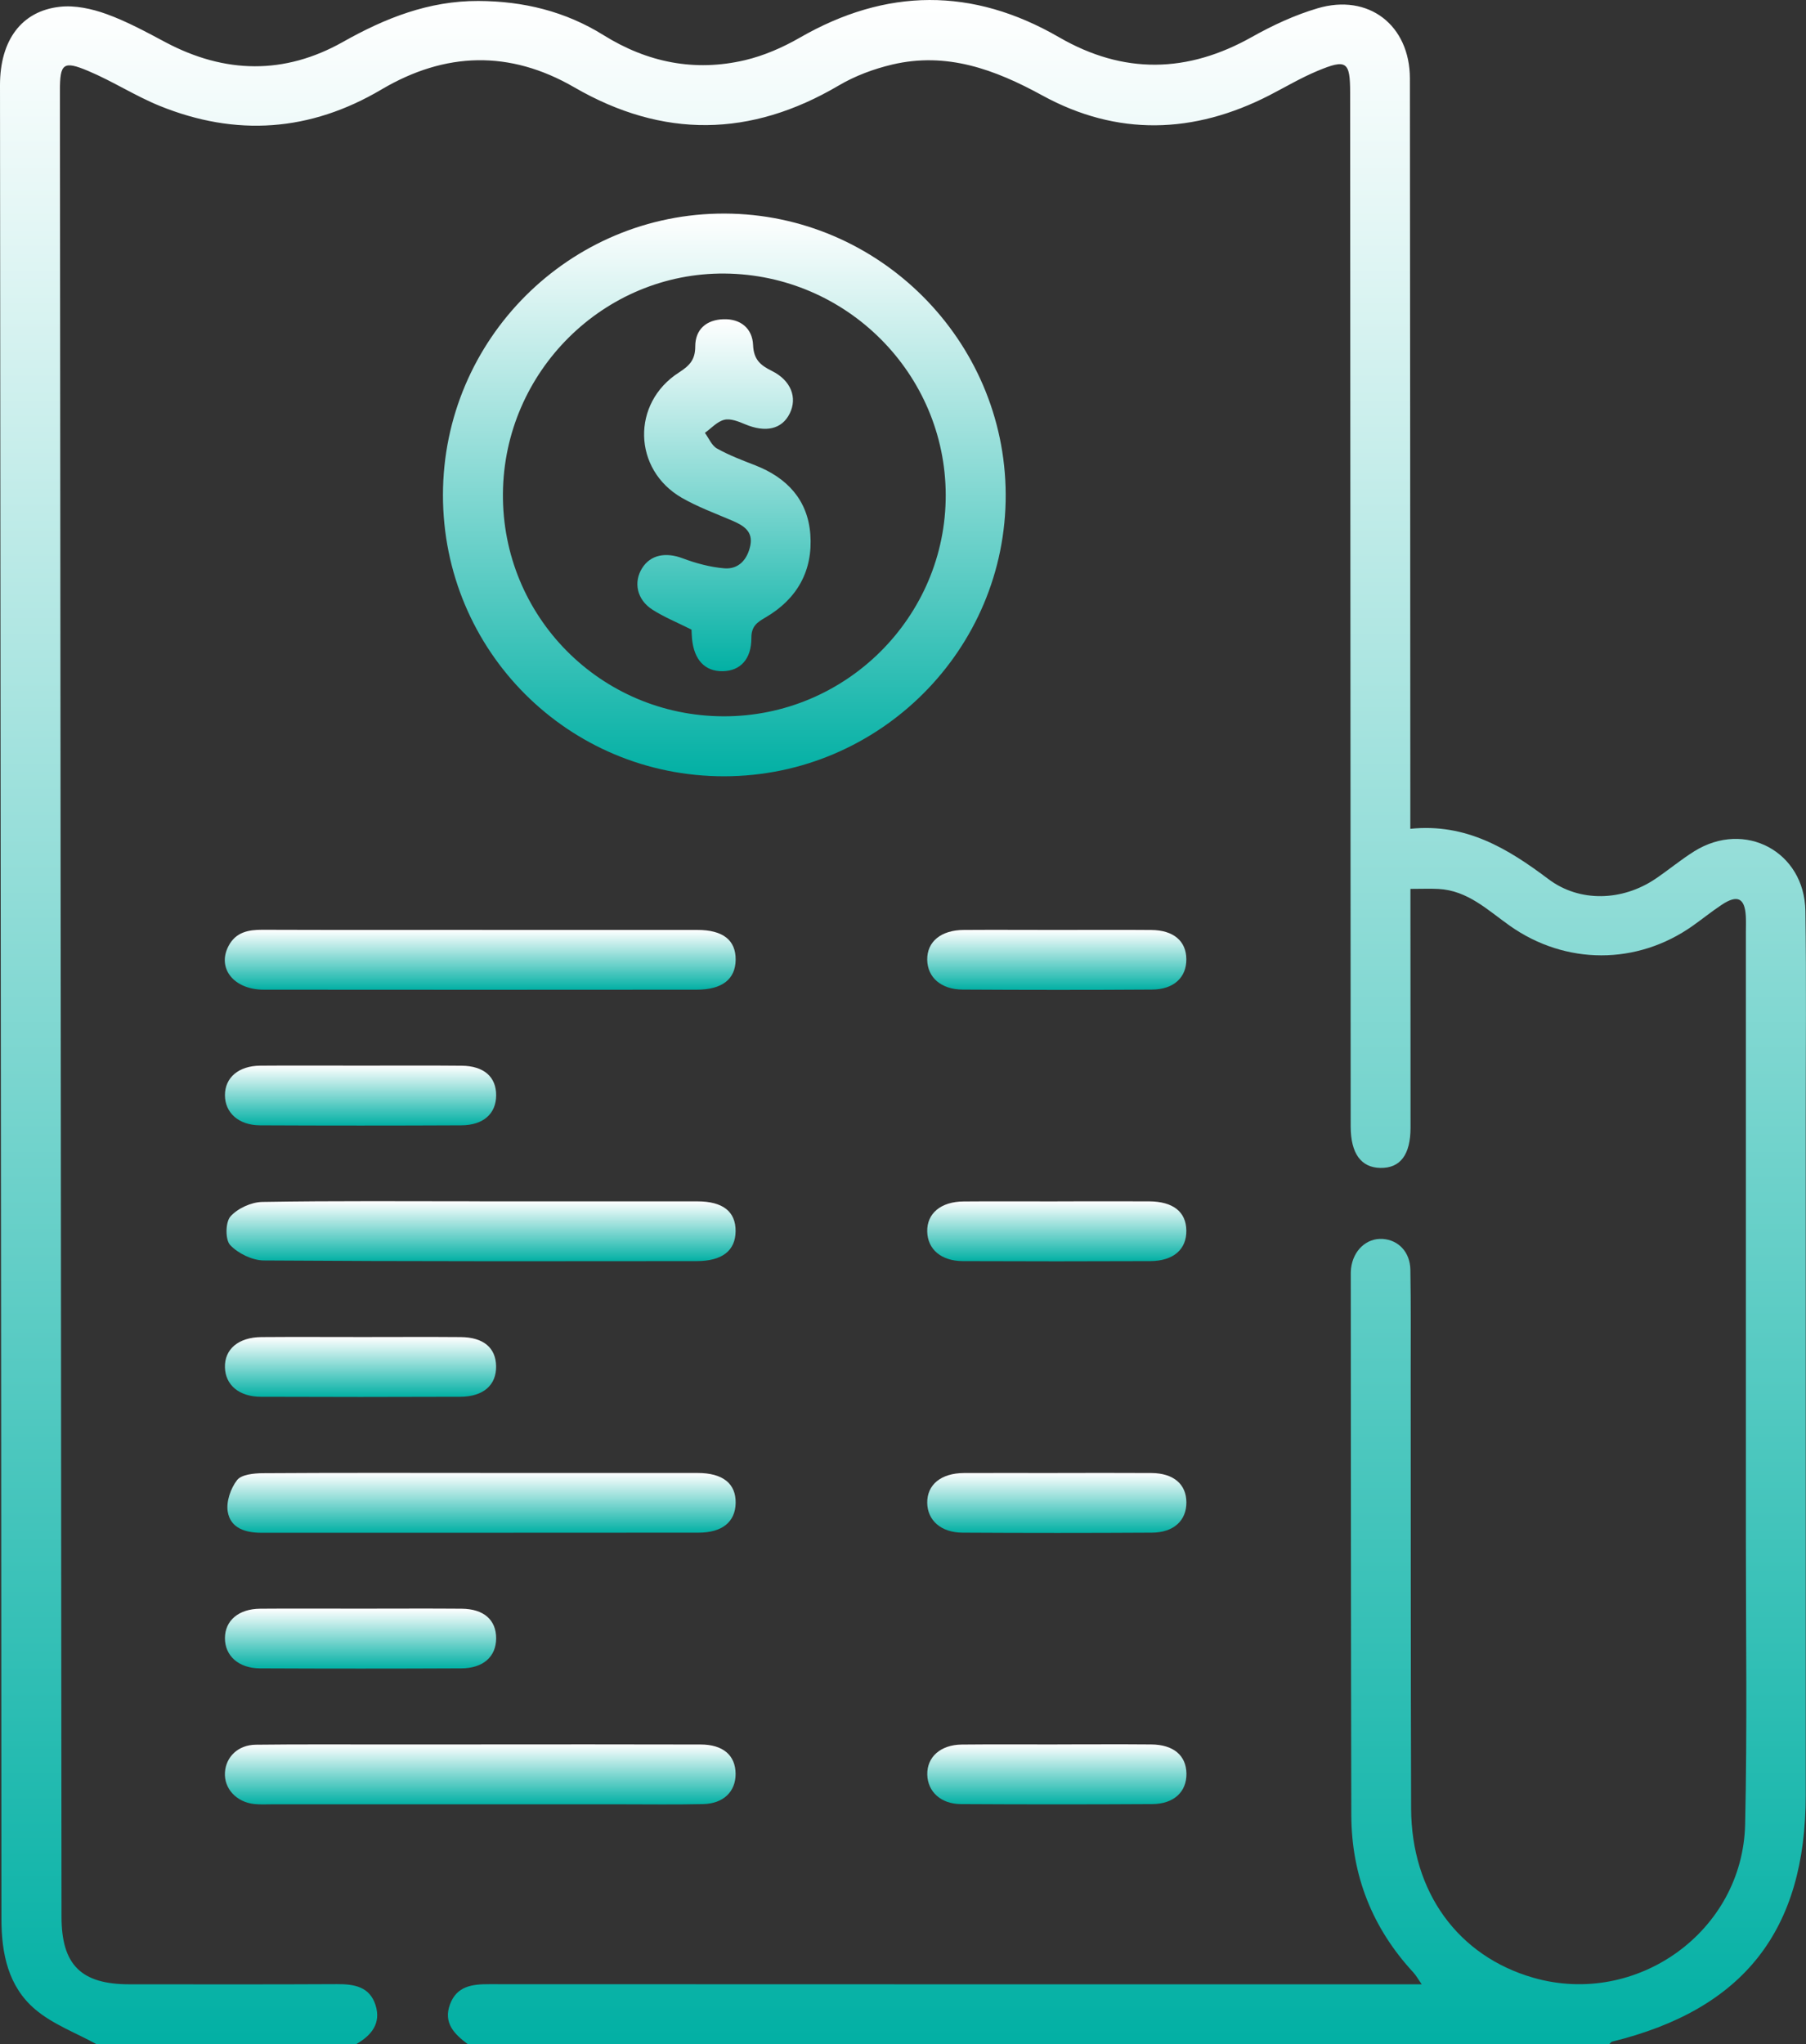 <?xml version="1.0" encoding="UTF-8"?>
<svg id="_Слой_1" data-name="Слой 1" xmlns="http://www.w3.org/2000/svg" xmlns:xlink="http://www.w3.org/1999/xlink" viewBox="0 0 338.81 383.44">
  <rect x="0" y="0" width="338.81" height="383.44" fill="#333333" stroke="none"/>
  <defs>
    <style>
      .cls-1 {
        fill: url(#_Безымянный_градиент_5-12);
      }

      .cls-2 {
        fill: url(#_Безымянный_градиент_5-9);
      }

      .cls-3 {
        fill: url(#_Безымянный_градиент_5-5);
      }

      .cls-4 {
        fill: url(#_Безымянный_градиент_5-6);
      }

      .cls-5 {
        fill: url(#_Безымянный_градиент_5-4);
      }

      .cls-6 {
        fill: url(#_Безымянный_градиент_5-11);
      }

      .cls-7 {
        fill: url(#_Безымянный_градиент_5-8);
      }

      .cls-8 {
        fill: url(#_Безымянный_градиент_5-7);
      }

      .cls-9 {
        fill: url(#_Безымянный_градиент_5-3);
      }

      .cls-10 {
        fill: url(#_Безымянный_градиент_5-14);
      }

      .cls-11 {
        fill: url(#_Безымянный_градиент_5);
      }

      .cls-12 {
        fill: url(#_Безымянный_градиент_5-2);
      }

      .cls-13 {
        fill: url(#_Безымянный_градиент_5-13);
      }

      .cls-14 {
        fill: url(#_Безымянный_градиент_5-10);
      }
    </style>
    <linearGradient id="_Безымянный_градиент_5" data-name="Безымянный градиент 5" x1="169.4" y1="0" x2="169.4" y2="383.44" gradientUnits="userSpaceOnUse">
      <stop offset="0" stop-color="#fff"/>
      <stop offset="1" stop-color="#02b0a4"/>
    </linearGradient>
    <linearGradient id="_Безымянный_градиент_5-2" data-name="Безымянный градиент 5" x1="135.89" y1="40.06" x2="135.89" y2="145.61" xlink:href="#_Безымянный_градиент_5"/>
    <linearGradient id="_Безымянный_градиент_5-3" data-name="Безымянный градиент 5" x1="90.26" y1="225.31" x2="90.26" y2="236.58" xlink:href="#_Безымянный_градиент_5"/>
    <linearGradient id="_Безымянный_градиент_5-4" data-name="Безымянный градиент 5" x1="90.09" y1="174.4" x2="90.09" y2="185.66" xlink:href="#_Безымянный_градиент_5"/>
    <linearGradient id="_Безымянный_градиент_5-5" data-name="Безымянный градиент 5" x1="90.33" y1="276.28" x2="90.33" y2="287.52" xlink:href="#_Безымянный_градиент_5"/>
    <linearGradient id="_Безымянный_градиент_5-6" data-name="Безымянный градиент 5" x1="90.1" y1="327.18" x2="90.1" y2="338.45" xlink:href="#_Безымянный_градиент_5"/>
    <linearGradient id="_Безымянный_градиент_5-7" data-name="Безымянный градиент 5" x1="67.64" y1="199.87" x2="67.64" y2="211.13" xlink:href="#_Безымянный_градиент_5"/>
    <linearGradient id="_Безымянный_градиент_5-8" data-name="Безымянный градиент 5" x1="67.64" y1="301.73" x2="67.64" y2="312.99" xlink:href="#_Безымянный_градиент_5"/>
    <linearGradient id="_Безымянный_градиент_5-9" data-name="Безымянный градиент 5" x1="67.64" y1="250.78" x2="67.64" y2="262.04" xlink:href="#_Безымянный_градиент_5"/>
    <linearGradient id="_Безымянный_градиент_5-10" data-name="Безымянный градиент 5" x1="198.26" y1="276.28" x2="198.26" y2="287.54" xlink:href="#_Безымянный_градиент_5"/>
    <linearGradient id="_Безымянный_градиент_5-11" data-name="Безымянный градиент 5" x1="198.26" y1="327.18" x2="198.26" y2="338.45" xlink:href="#_Безымянный_градиент_5"/>
    <linearGradient id="_Безымянный_градиент_5-12" data-name="Безымянный градиент 5" x1="198.26" y1="174.41" x2="198.26" y2="185.68" xlink:href="#_Безымянный_градиент_5"/>
    <linearGradient id="_Безымянный_градиент_5-13" data-name="Безымянный градиент 5" x1="198.26" y1="225.32" x2="198.26" y2="236.58" xlink:href="#_Безымянный_градиент_5"/>
    <linearGradient id="_Безымянный_градиент_5-14" data-name="Безымянный градиент 5" x1="135.82" y1="59.89" x2="135.82" y2="125.94" xlink:href="#_Безымянный_градиент_5"/>
  </defs>
  <path class="cls-11" d="M18.12,383.44c-3.88-2.14-8.21-3.73-11.52-6.54-5.05-4.28-6.33-10.45-6.33-16.95-.01-61.51-.08-123.02-.13-184.54C.09,122.26,.04,69.11,0,15.96,0,7.59,4.01,2.05,11.26,1.27c2.84-.31,5.99,.38,8.73,1.37,3.84,1.39,7.48,3.38,11.11,5.31,11.1,5.88,22.26,6.09,33.21-.07C72.27,3.39,80.45,.15,89.73,.18c8.43,.03,16.32,1.94,23.49,6.41,8.23,5.13,17.1,6.91,26.52,4.7,3.57-.84,7.1-2.38,10.3-4.22,16.24-9.35,32.41-9.47,48.63-.09,12.09,7,24.09,6.77,36.22-.06,3.88-2.18,8.02-4.1,12.28-5.36,9.57-2.84,17.32,3.15,17.33,13.16,.05,45.17,.06,90.33,.08,135.5,0,1.6,0,3.19,0,5.24,10.44-1.08,18.28,3.7,25.93,9.45,5.85,4.4,13.87,4.1,20.03-.05,2.48-1.67,4.79-3.61,7.32-5.19,9.47-5.9,20.67,.06,20.84,11.21,.19,12.97,.06,25.95,.06,38.93,0,42.3,0,84.59,0,126.89,0,25.39-11.64,40.2-36.31,46.25-.21,.05-.36,.31-.54,.48H87.76c-2.5-1.87-4.64-3.96-3.34-7.47,1.28-3.44,4.16-3.79,7.35-3.78,56.65,.03,113.3,.02,169.96,.02h4.99c-.67-.95-1.04-1.64-1.55-2.2-7.72-8.34-11.63-18.22-11.66-29.54-.08-33.56-.08-67.12-.1-100.68,0-.62-.02-1.25,.05-1.87,.41-3.39,2.91-5.71,5.93-5.52,2.95,.19,5.14,2.45,5.2,5.78,.11,6.61,.06,13.22,.06,19.84,.02,27.07,0,54.15,.08,81.22,.05,15.7,8.84,27.71,22.97,31.75,19.35,5.53,39.24-8.67,39.69-28.78,.4-17.83,.14-35.68,.14-53.52,0-37.93,0-75.86,0-113.79,0-1,.04-2-.01-2.99-.18-3.46-1.56-4.15-4.52-2.19-1.87,1.24-3.62,2.66-5.45,3.95-10.44,7.39-23.83,7.38-34.3-.01-4.15-2.93-7.91-6.63-13.41-6.91-1.58-.08-3.17-.01-5.24-.01,0,1.7,0,3.02,0,4.35,0,13.47,.03,26.95,.02,40.42,0,5.09-1.92,7.63-5.65,7.57-3.63-.06-5.57-2.71-5.58-7.76-.04-64.63-.07-129.26-.1-193.88,0-5.9-.65-6.42-6.15-4.12-3.09,1.29-6,3.02-8.99,4.56-14.2,7.29-28.58,7.72-42.61,.03-8.95-4.9-17.96-8.2-28.17-5.79-3.46,.82-6.96,2.12-10.01,3.92-16.53,9.74-32.99,9.97-49.62,.35-12.11-7.01-24.2-6.67-36.17,.4-13.37,7.91-27.29,8.89-41.61,3.08-4.6-1.87-8.83-4.63-13.41-6.55-4.7-1.98-5.31-1.39-5.31,3.74,.1,114.16,.2,228.32,.3,342.48,0,9.03,3.68,12.67,12.74,12.67,12.98,0,25.96,.04,38.93-.03,3.24-.02,6.14,.47,7.24,3.93,1.09,3.44-.78,5.7-3.64,7.33H18.12Z"/>
  <path class="cls-12" d="M135.87,145.61c-29.24,.03-52.79-23.52-52.77-52.77,.02-29.18,23.74-52.87,52.86-52.78,28.92,.09,52.6,23.76,52.71,52.68,.11,29.06-23.64,52.84-52.8,52.87Zm-.19-11.25c22.98,.09,41.79-18.63,41.74-41.52-.05-22.75-18.6-41.32-41.45-41.53-22.68-.2-41.42,18.37-41.62,41.24-.2,23.05,18.27,41.72,41.33,41.81Z"/>
  <path class="cls-9" d="M90,225.34c13.6,0,27.2-.01,40.79,0,4.83,0,7.24,1.92,7.21,5.6-.03,3.65-2.5,5.6-7.3,5.61-27.07,.02-54.14,.07-81.21-.12-2.17-.02-4.81-1.31-6.31-2.89-.94-.99-.9-4.28,.05-5.36,1.34-1.52,3.91-2.69,5.98-2.73,13.59-.23,27.19-.12,40.79-.12Z"/>
  <path class="cls-5" d="M90.39,174.43c13.47,0,26.94-.01,40.42,0,4.83,0,7.24,1.92,7.2,5.6-.04,3.64-2.52,5.61-7.31,5.61-27.07,.02-54.14,.03-81.21,0-5.65,0-8.83-4.04-6.6-8.23,1.36-2.56,3.68-3.02,6.34-3.01,13.72,.05,27.44,.02,41.17,.02Z"/>
  <path class="cls-3" d="M90.07,276.29c13.6,0,27.2-.01,40.79,0,4.75,0,7.22,1.99,7.15,5.65-.07,3.52-2.51,5.55-6.99,5.55-27.32,.03-54.64,.01-81.96,.02-2.98,0-5.83-.83-6.34-3.99-.3-1.87,.56-4.36,1.76-5.9,.83-1.05,3.14-1.27,4.8-1.29,13.6-.09,27.2-.05,40.79-.05Z"/>
  <path class="cls-4" d="M90.28,327.2c13.72,0,27.45-.02,41.17,.02,4.21,.01,6.53,2.04,6.55,5.5,.02,3.32-2.26,5.59-6.08,5.68-5.24,.12-10.48,.04-15.72,.04-21.71,0-43.42,0-65.12,0-1.12,0-2.25,.07-3.37-.05-3.37-.36-5.7-2.91-5.51-5.93,.19-2.94,2.47-5.16,5.78-5.2,8.23-.1,16.47-.04,24.7-.05,5.86,0,11.73,0,17.59,0Z"/>
  <path class="cls-8" d="M67.9,199.88c6.24,0,12.47-.04,18.71,.02,4.18,.04,6.49,2.1,6.47,5.57-.02,3.42-2.38,5.59-6.53,5.61-12.6,.06-25.19,.06-37.79,0-4.01-.02-6.57-2.38-6.56-5.67,.01-3.29,2.56-5.48,6.61-5.52,6.36-.05,12.72-.01,19.08-.01Z"/>
  <path class="cls-7" d="M67.52,301.74c6.36,0,12.72-.04,19.08,.01,4.16,.03,6.49,2.1,6.48,5.57-.02,3.42-2.41,5.6-6.53,5.62-12.6,.06-25.19,.06-37.79,0-4.01-.02-6.57-2.37-6.56-5.67,.01-3.3,2.57-5.49,6.61-5.52,6.24-.05,12.47-.01,18.71-.01Z"/>
  <path class="cls-2" d="M68.11,250.79c6.11,0,12.22-.04,18.33,.01,4.25,.04,6.56,1.99,6.63,5.43,.07,3.57-2.37,5.75-6.74,5.77-12.47,.05-24.94,.05-37.41,0-4.07-.02-6.63-2.21-6.72-5.5-.1-3.42,2.52-5.66,6.83-5.7,6.36-.05,12.72-.01,19.08-.01Z"/>
  <path class="cls-14" d="M198.43,276.29c5.86,0,11.72-.03,17.58,.01,4.15,.03,6.54,2.09,6.56,5.49,.02,3.42-2.37,5.67-6.46,5.7-11.84,.07-23.68,.07-35.53,0-4.04-.02-6.59-2.3-6.63-5.6-.04-3.4,2.58-5.57,6.9-5.59,5.86-.03,11.72,0,17.58,0Z"/>
  <path class="cls-6" d="M198.38,327.2c5.86,0,11.72-.04,17.58,.01,4.18,.03,6.56,2.05,6.62,5.45,.05,3.43-2.34,5.71-6.41,5.74-11.97,.07-23.94,.07-35.9,0-3.78-.02-6.23-2.34-6.31-5.52-.08-3.31,2.48-5.61,6.47-5.65,5.98-.06,11.97-.02,17.95-.02Z"/>
  <path class="cls-1" d="M198.42,174.43c5.86,0,11.72-.04,17.57,.01,4.17,.04,6.55,2.07,6.57,5.48,.03,3.42-2.35,5.68-6.45,5.7-11.84,.08-23.68,.07-35.52,0-4.05-.02-6.59-2.29-6.64-5.59-.05-3.4,2.58-5.58,6.89-5.6,5.86-.04,11.72,0,17.57,0Z"/>
  <path class="cls-13" d="M198.37,225.34c5.73,0,11.47-.03,17.2,0,4.51,.03,6.94,1.96,6.99,5.46,.06,3.54-2.41,5.73-6.78,5.75-11.72,.05-23.43,.05-35.15,0-4.08-.02-6.6-2.22-6.68-5.53-.08-3.41,2.54-5.63,6.85-5.66,5.86-.05,11.72-.01,17.58-.01Z"/>
  <path class="cls-10" d="M129.73,118.1c-2.71-1.36-5.16-2.35-7.34-3.75-2.91-1.86-3.59-5.14-1.92-7.79,1.59-2.52,4.44-3.02,7.59-1.84,2.5,.94,5.17,1.66,7.81,1.88,2.73,.23,4.35-1.68,4.89-4.26,.55-2.65-1.25-3.76-3.34-4.66-3.2-1.37-6.51-2.58-9.52-4.31-9.18-5.3-9.48-17.76-.53-23.5,1.97-1.27,3.06-2.36,3.06-4.88,0-3.2,2.07-5,5.28-5.11,3.27-.11,5.44,1.76,5.57,4.83,.11,2.74,1.37,3.8,3.53,4.87,3.59,1.78,4.81,5.01,3.35,7.97-1.46,2.97-4.52,3.65-8.38,2.03-1.23-.52-2.73-1.12-3.89-.84-1.34,.32-2.44,1.59-3.65,2.45,.74,1,1.27,2.38,2.27,2.94,2.27,1.27,4.73,2.2,7.17,3.15,5.97,2.33,9.86,6.48,10.34,12.96,.5,6.8-2.46,12.1-8.38,15.56-1.6,.93-2.69,1.66-2.68,3.86,.02,4-2.1,6.19-5.38,6.24-3.31,.05-5.35-2.08-5.75-6.03-.06-.61-.07-1.23-.1-1.8Z"/>
</svg>